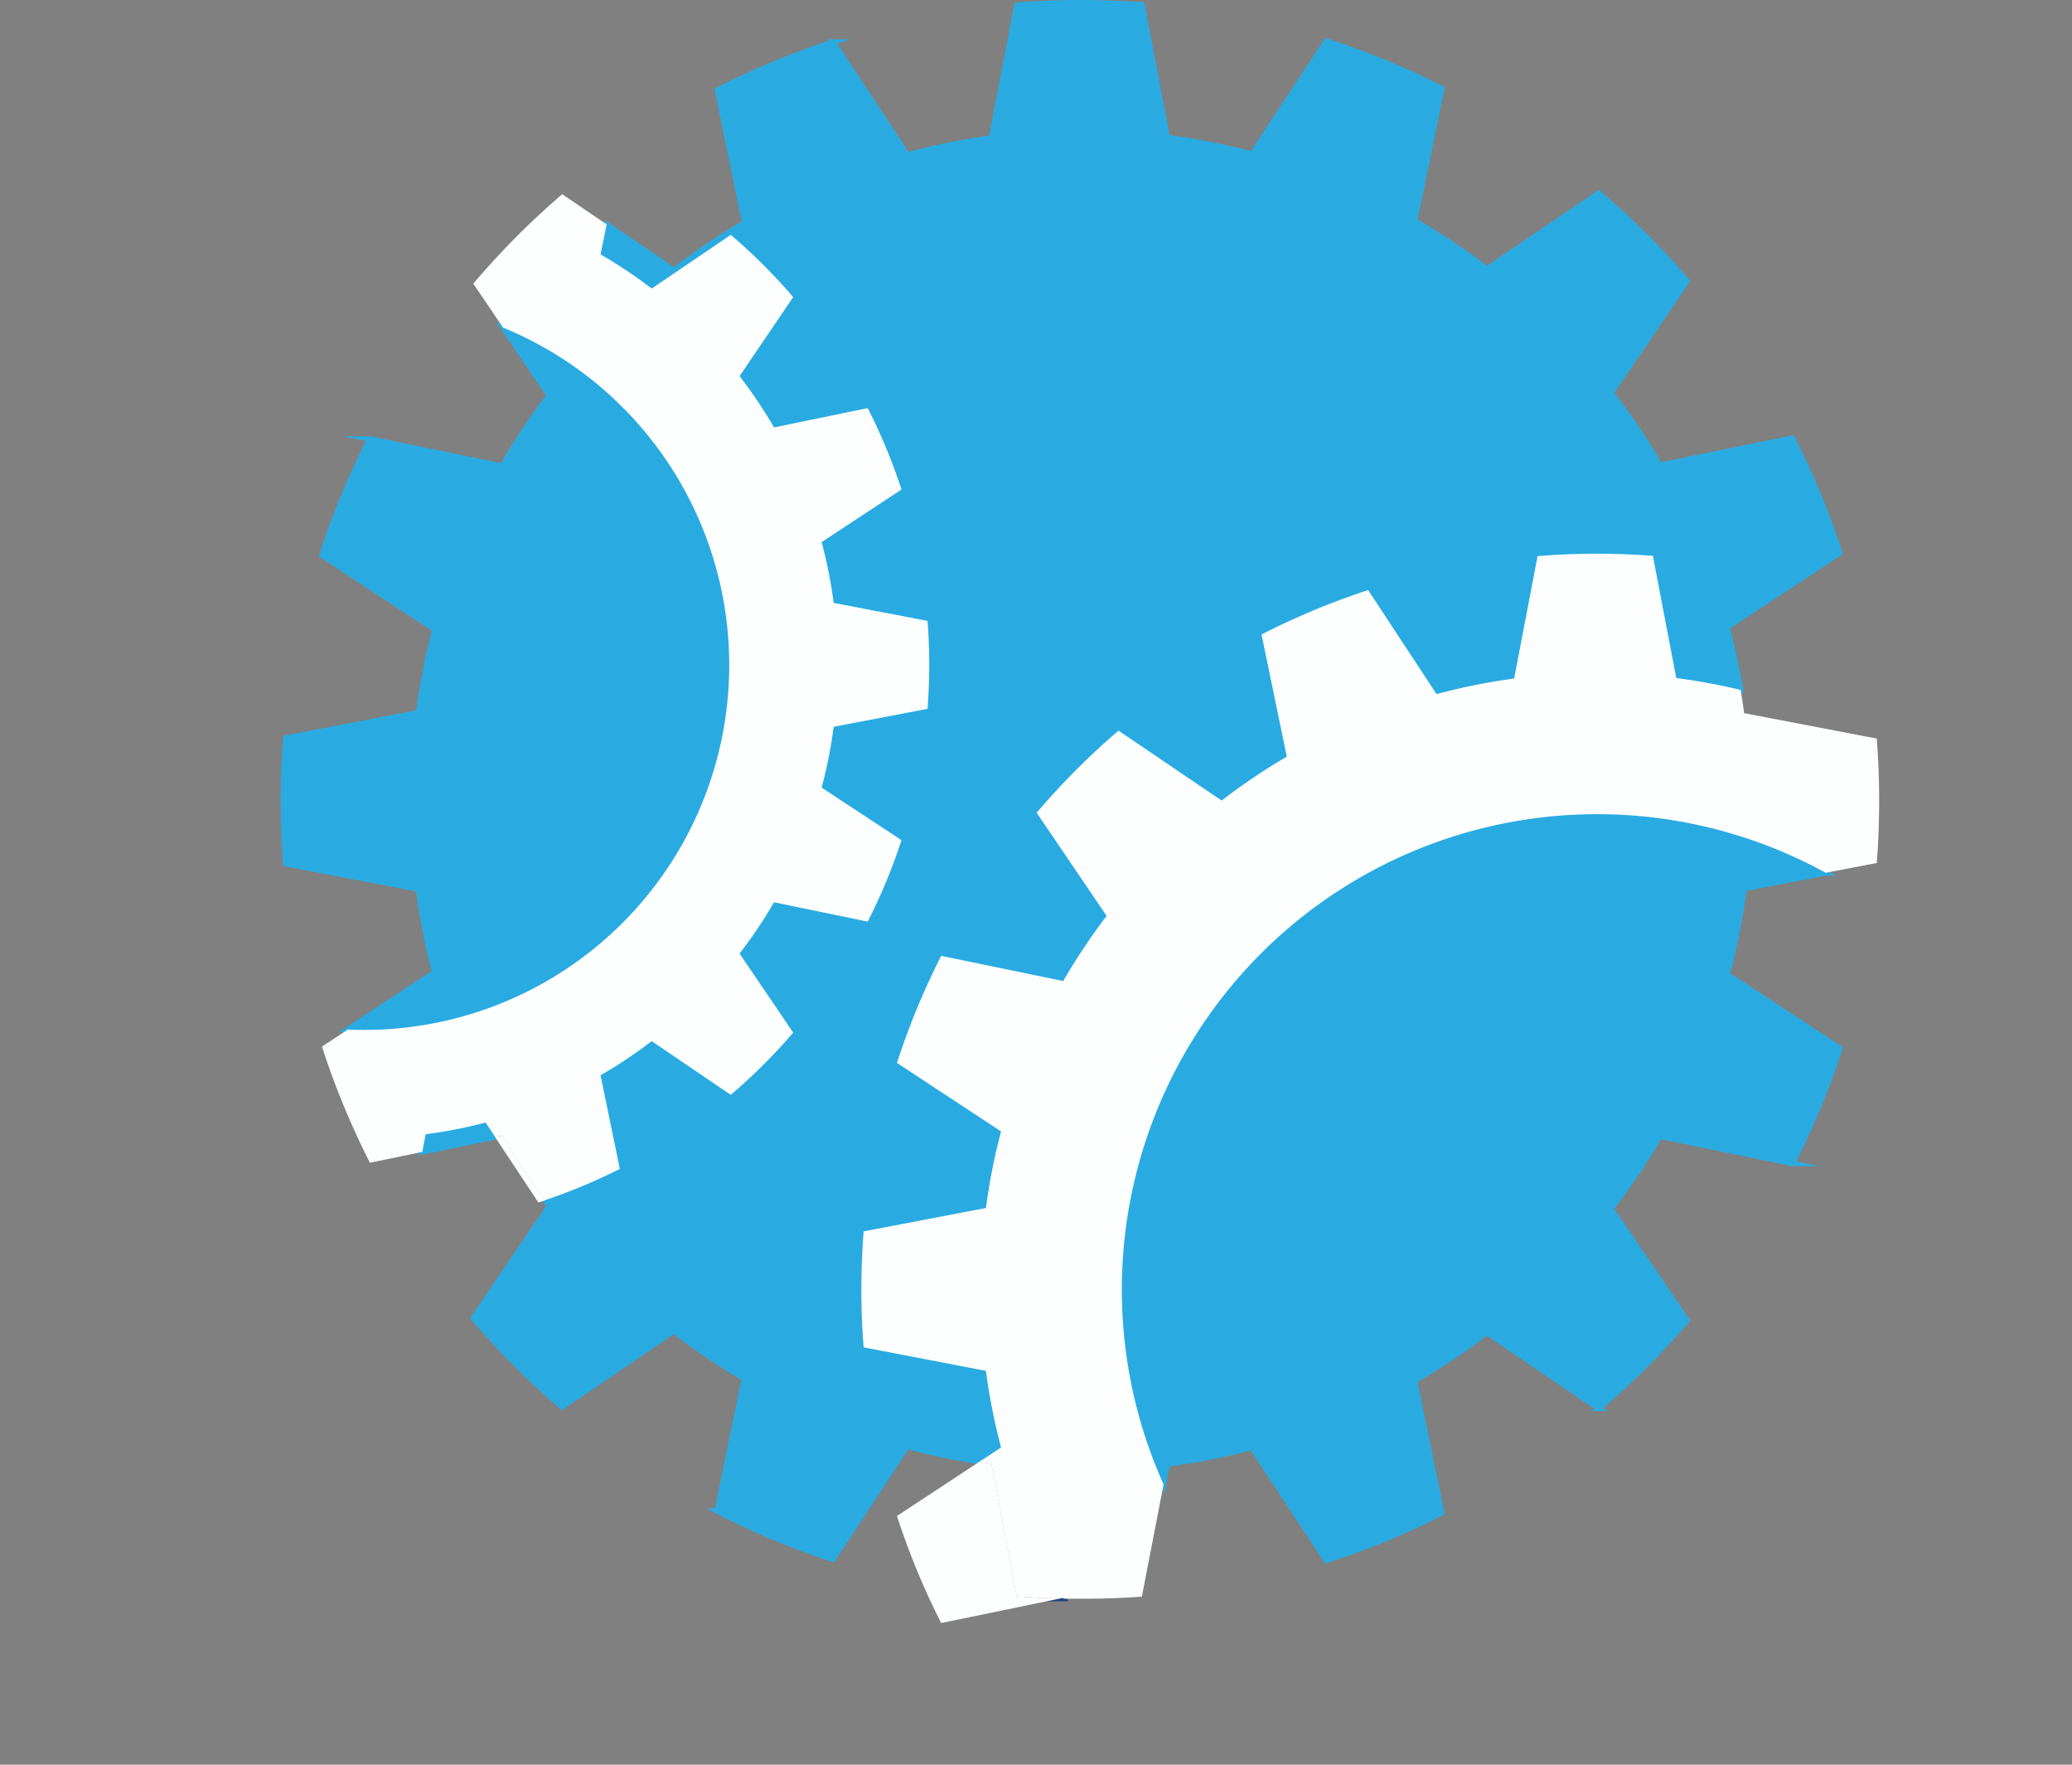 <svg id="Layer_1" data-name="Layer 1" xmlns="http://www.w3.org/2000/svg" viewBox="0 0 381.75 325.05"><rect x="0" y="0" width="381.75" height="325.05" fill="#808080" stroke="none"/><defs><style>.cls-1{fill:none;}.cls-2{fill:#29abe2;stroke:#29abe2;}.cls-2,.cls-3{stroke-miterlimit:10;}.cls-3{fill:#274082;stroke:#274082;}.cls-4{fill:#fdffff;}</style></defs><title>ITS Risk Guardian - dark</title><path class="cls-1" d="M439,272l20.79,13.68A146.09,146.09,0,0,1,451,306.79l-24.39-5a123.38,123.38,0,0,1-9,13.35l14,20.58a147.89,147.89,0,0,1-16.26,16.2l-20.6-14a123.36,123.36,0,0,1-13.32,8.89l5,24.36a146.07,146.07,0,0,1-21.25,8.75L351.49,359.1a122.57,122.57,0,0,1-15.63,3.06l-.72,3.76a87.56,87.56,0,1,0,122-112.66l-15,2.88A122.55,122.55,0,0,1,439,272Z" transform="translate(-120.8 -92.5)"/><path class="cls-1" d="M120.8,215a67.19,67.19,0,0,0,64.1,67.12l16-10.53a122.55,122.55,0,0,1-3-15.32l-24.45-4.68Q173,245.85,173,240t.45-11.59l24.45-4.68a122.55,122.55,0,0,1,3-15.32l-20.81-13.69a146.08,146.08,0,0,1,8.84-21.4l24.38,5a123.34,123.34,0,0,1,8.69-13l-8.49-12.51A67.21,67.21,0,0,0,120.8,215Z" transform="translate(-120.8 -92.5)"/><path class="cls-2" d="M327.45,330a87.23,87.23,0,0,0,7.68,35.92l.72-3.76a122.57,122.57,0,0,0,15.63-3.06l13.69,20.81a146.07,146.07,0,0,0,21.25-8.75l-5-24.36a123.36,123.36,0,0,0,13.32-8.89l20.6,14a147.89,147.89,0,0,0,16.26-16.2l-14-20.58a123.38,123.38,0,0,0,9-13.35l24.39,5a146.09,146.09,0,0,0,8.79-21.16L439,272a122.55,122.55,0,0,0,3.14-15.83l15-2.88A87.57,87.57,0,0,0,327.45,330Z" transform="translate(-120.8 -92.5)"/><path class="cls-2" d="M213.34,178.36l-24.38-5a146.08,146.08,0,0,0-8.84,21.4l20.81,13.69a122.55,122.55,0,0,0-3,15.32l-24.45,4.68Q173,234.15,173,240t.45,11.59l24.45,4.68a122.55,122.55,0,0,0,3,15.32l-16,10.53c1,0,2.05.08,3.09.08a67.2,67.2,0,0,0,25.54-129.36L222,165.35A123.34,123.34,0,0,0,213.34,178.36Z" transform="translate(-120.8 -92.5)"/><path class="cls-2" d="M199.22,301.42l-.62,3.25L212,301.91l-1.74-2.65A86.72,86.72,0,0,1,199.22,301.42Z" transform="translate(-120.8 -92.5)"/><path class="cls-3" d="M316.07,386.94l.7,0-.09-.15Z" transform="translate(-120.8 -92.5)"/><path class="cls-2" d="M302.45,345l-22.53-4.31q-.41-5.29-.42-10.68t.42-10.68L302.45,315a112.94,112.94,0,0,1,2.79-14.12l-19.18-12.62a134.64,134.64,0,0,1,8.15-19.72l22.48,4.64a113.7,113.7,0,0,1,8-12l-12.89-19a136.32,136.32,0,0,1,15.05-15.11l19,12.88a113.74,113.74,0,0,1,12-8.09l-4.65-22.5a134.67,134.67,0,0,1,19.64-8.18l12.6,19.16a113,113,0,0,1,14.3-2.87l4.32-22.55q5.41-.43,10.93-.44,5.2,0,10.31.39l4.31,22.51a112.73,112.73,0,0,1,11.86,2.19q-1-5.87-2.5-11.55l20.79-13.68A146.09,146.09,0,0,0,451,173.21l-24.39,5a123.38,123.38,0,0,0-9-13.35l14-20.58a147.91,147.91,0,0,0-16.26-16.2l-20.6,14a123.36,123.36,0,0,0-13.32-8.89l5-24.36a146.06,146.06,0,0,0-21.25-8.75L351.49,120.9a122.57,122.57,0,0,0-15.63-3.06l-4.67-24.42Q325.64,93,320,93q-6,0-11.86.48l-4.68,24.46a122.54,122.54,0,0,0-15.51,3.11l-13.67-20.79A146.09,146.09,0,0,0,253,109.14l5,24.41a123.37,123.37,0,0,0-13,8.77l-12.38-8.41-1.14,5.52a87.27,87.27,0,0,1,9.43,6.29l14.57-9.89a104.63,104.63,0,0,1,11.5,11.46l-9.88,14.56a87.29,87.29,0,0,1,6.35,9.45l17.26-3.56a103.36,103.36,0,0,1,6.22,15l-14.71,9.68a86.7,86.7,0,0,1,2.22,11.2l17.29,3.31q.31,4,.31,8.1t-.31,8.1l-17.29,3.31a86.7,86.7,0,0,1-2.22,11.2l14.71,9.68a103.35,103.35,0,0,1-6.22,15l-17.26-3.56a87.28,87.28,0,0,1-6.35,9.45l9.88,14.56a104.63,104.63,0,0,1-11.5,11.46l-14.57-9.89a87.27,87.27,0,0,1-9.43,6.29L235,307.8a103.29,103.29,0,0,1-13.78,5.76c.27.36.53.73.81,1.09l-14,20.6a147.88,147.88,0,0,0,16.33,16.39l20.58-14a123.39,123.39,0,0,0,13,8.77l-5,24.41a146.1,146.1,0,0,0,21.31,8.88l13.67-20.79a122.59,122.59,0,0,0,13.32,2.78l4-2.62A113,113,0,0,1,302.45,345Z" transform="translate(-120.8 -92.5)"/><path class="cls-4" d="M303.46,362.06c-.74-.1-1.46-.22-2.2-.33l-15.2,10a134.65,134.65,0,0,0,8.15,19.72l21.86-4.51q-4-.11-7.93-.42Z" transform="translate(-120.8 -92.5)"/><path class="cls-4" d="M331.18,386.58l4-20.66a87.57,87.57,0,0,1,122-112.66l9.4-1.8q.44-5.67.44-11.46t-.44-11.46l-24.44-4.68c-.19-1.44-.4-2.86-.64-4.28a112.73,112.73,0,0,0-11.86-2.19l-4.31-22.51q-5.1-.38-10.31-.39-5.52,0-10.93.44l-4.32,22.55a113,113,0,0,0-14.3,2.87l-12.6-19.16a134.67,134.67,0,0,0-19.64,8.18l4.65,22.5a113.74,113.74,0,0,0-12,8.09l-19-12.88A136.32,136.32,0,0,0,311.8,242.2l12.89,19a113.7,113.7,0,0,0-8,12l-22.48-4.64a134.64,134.64,0,0,0-8.15,19.72l19.18,12.62A112.94,112.94,0,0,0,302.45,315l-22.53,4.31q-.41,5.29-.42,10.68t.42,10.68L302.45,345a113,113,0,0,0,2.79,14.12l-4,2.62c.73.11,1.46.23,2.2.33l4.68,24.46q3.94.31,7.93.42l.61-.13.09.15q1.61,0,3.23,0Q325.64,387,331.18,386.58Z" transform="translate(-120.8 -92.5)"/><path class="cls-4" d="M212,301.91,220,314l1.26-.43a123.18,123.18,0,0,1-7.88-11.92Z" transform="translate(-120.8 -92.5)"/><path class="cls-4" d="M231.44,290.56a87.27,87.27,0,0,0,9.43-6.29l14.57,9.89a104.63,104.63,0,0,0,11.5-11.46l-9.88-14.56a87.28,87.28,0,0,0,6.35-9.45l17.26,3.56a103.35,103.35,0,0,0,6.22-15l-14.71-9.68a86.7,86.7,0,0,0,2.22-11.2l17.29-3.31q.31-4,.31-8.1t-.31-8.1l-17.29-3.31a86.7,86.7,0,0,0-2.22-11.2l14.71-9.68a103.36,103.36,0,0,0-6.22-15l-17.26,3.56a87.29,87.29,0,0,0-6.35-9.45l9.88-14.56a104.63,104.63,0,0,0-11.5-11.46l-14.57,9.89a87.27,87.27,0,0,0-9.43-6.29l1.14-5.52-8.2-5.57A147.89,147.89,0,0,0,208,144.75l5.49,8.09A67.2,67.2,0,0,1,188,282.2c-1,0-2.07,0-3.09-.08l-4.79,3.15a146.08,146.08,0,0,0,8.84,21.4l9.64-2,.62-3.25a86.72,86.72,0,0,0,11.06-2.16l1.74,2.65,1.32-.27a123.18,123.18,0,0,0,7.88,11.92A103.29,103.29,0,0,0,235,307.8Z" transform="translate(-120.8 -92.5)"/></svg>